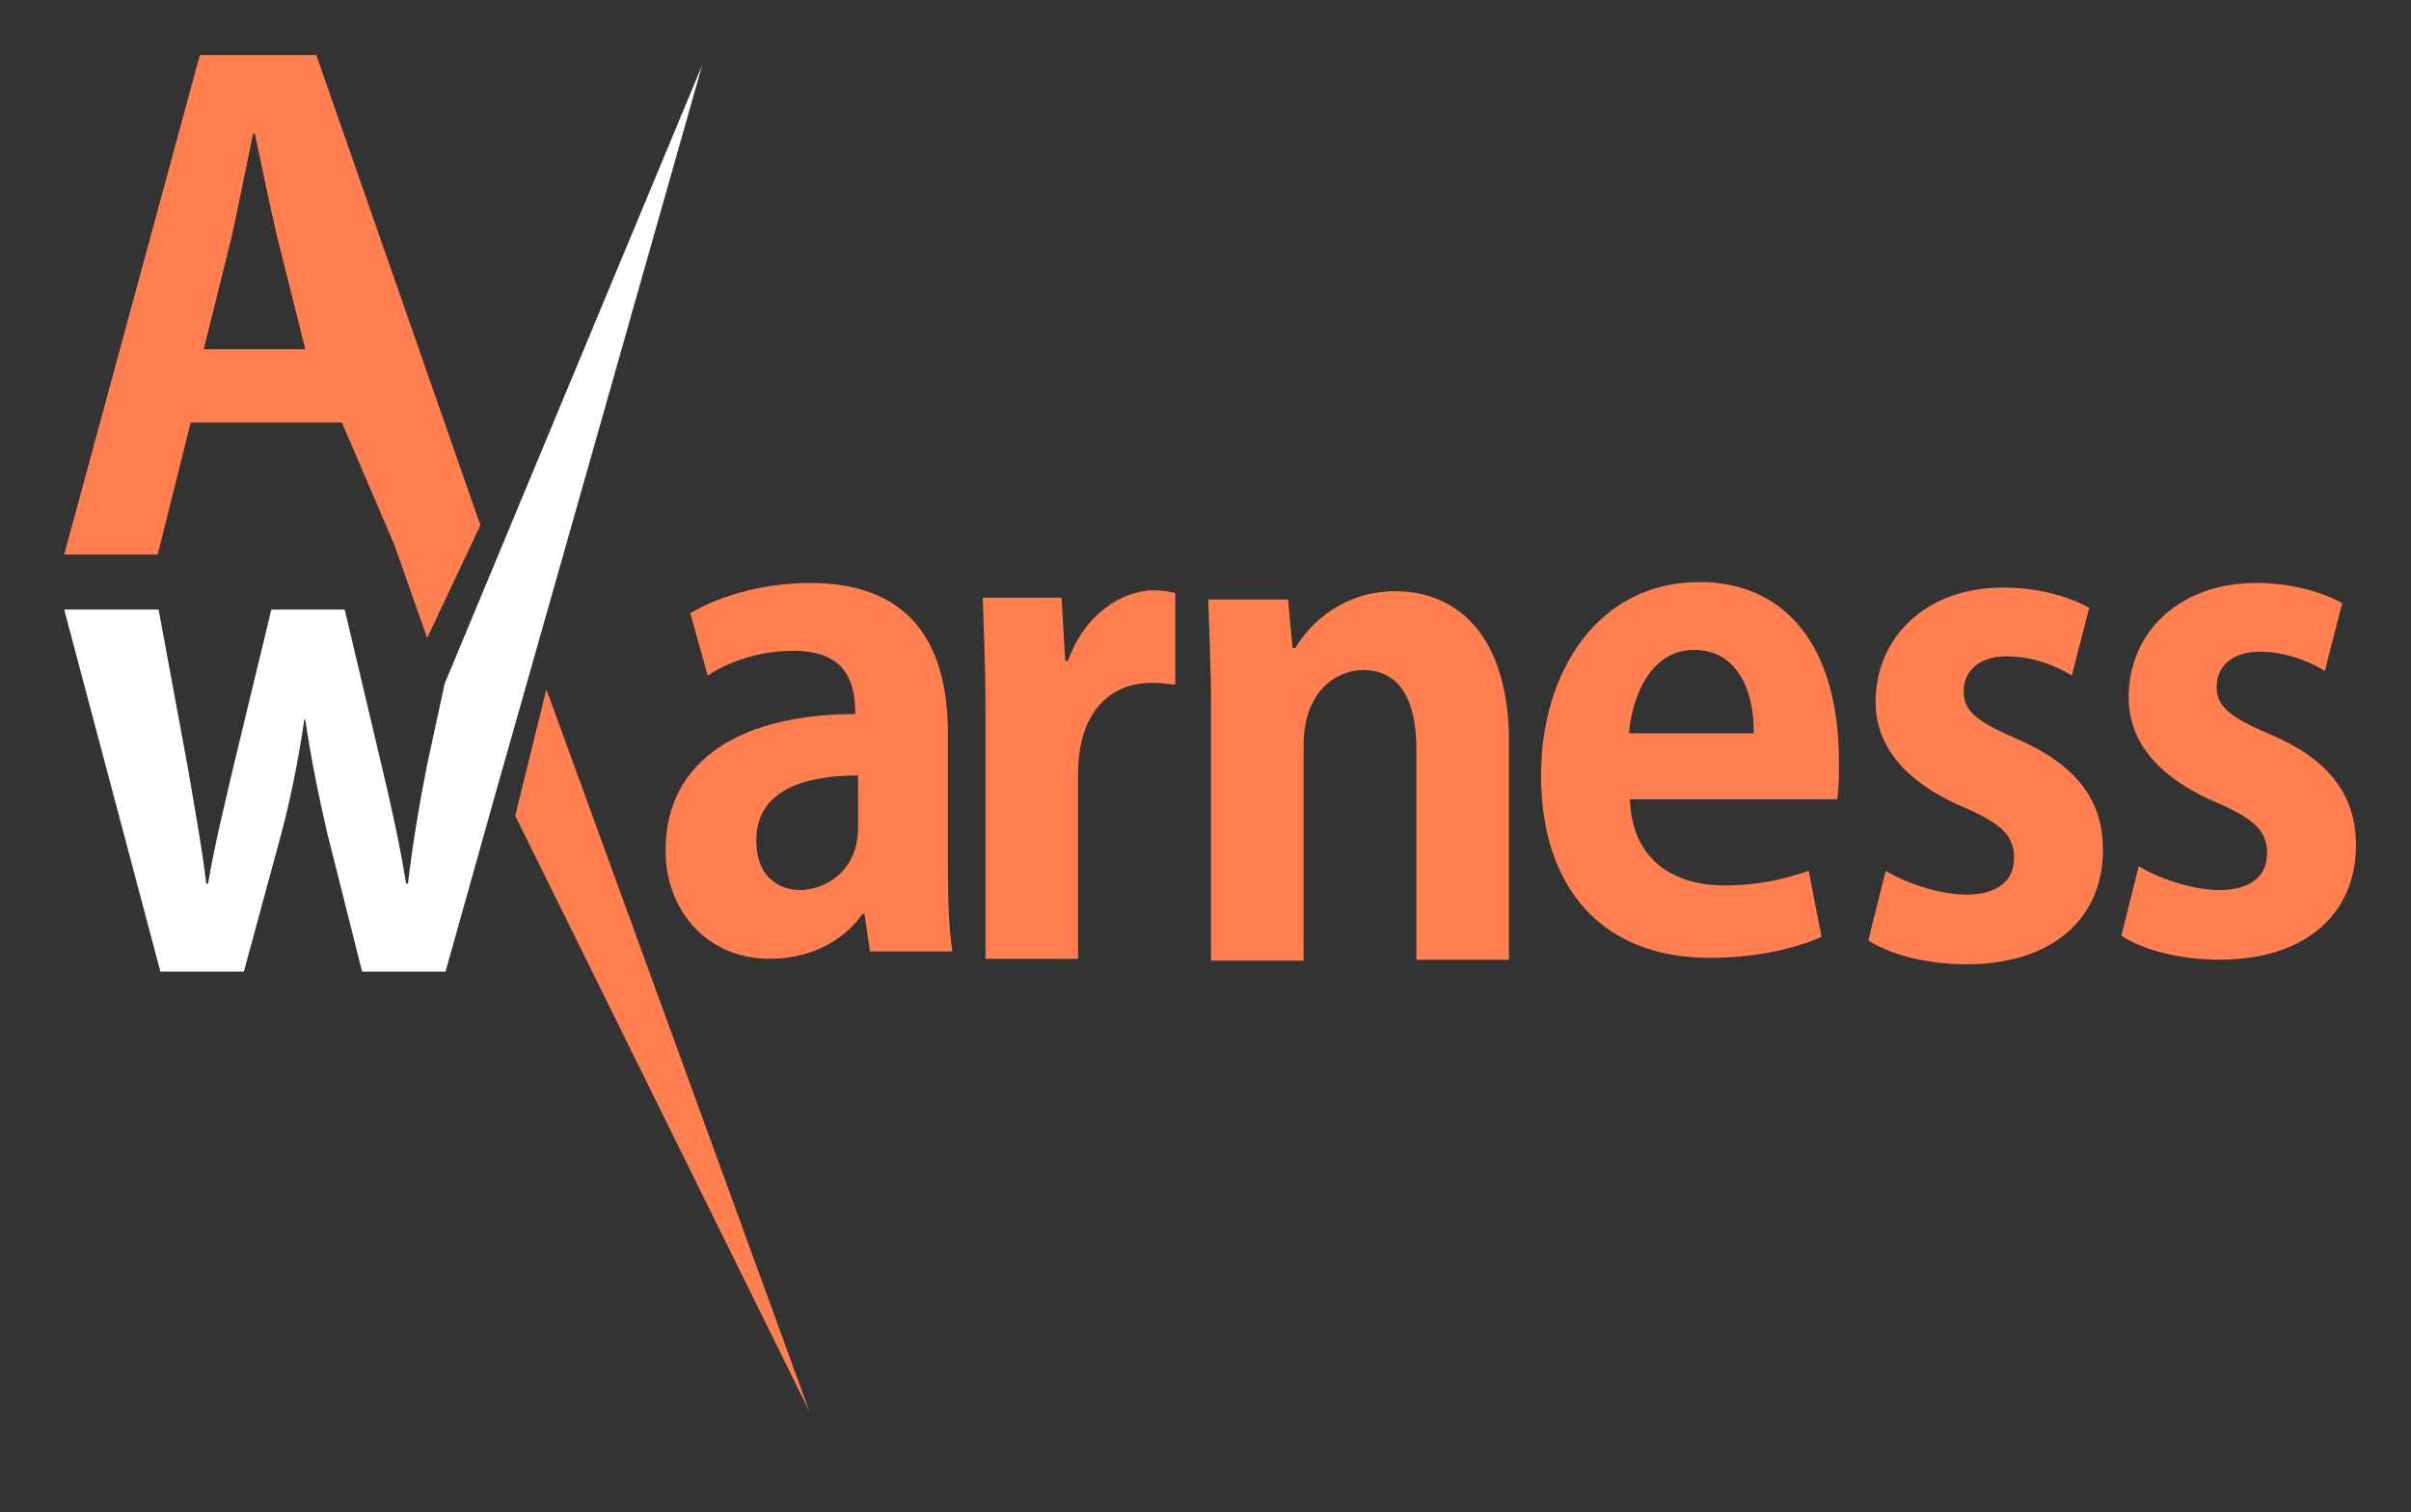 <?xml version="1.0" encoding="utf-8"?>
<!-- Generator: Adobe Illustrator 23.0.3, SVG Export Plug-In . SVG Version: 6.00 Build 0)  -->
<svg version="1.1" id="Layer_1" xmlns="http://www.w3.org/2000/svg" xmlns:xlink="http://www.w3.org/1999/xlink" x="0px" y="0px"
	 viewBox="0 0 263 165" style="enable-background:new 0 0 263 165;" xml:space="preserve">
<rect x="0" y="0" width="263" height="165" fill="#333333" stroke="none"/>
<style type="text/css">
	.st0{fill:#FF7F50;}
	.st1{fill:#FFFFFF;}
</style>
<g>
	<g>
		<path class="st0" d="M59.6,75.2L56.2,89l32.1,65L59.6,75.2z M21.8,6L7,60.5h10.2l3.6-14.4h16.5L43,59.4l3.6,10.2l5.8-12.3L34.5,6
			H21.8z M22.2,38.2l3.1-12.5c0.7-3.2,1.6-7.7,2.3-11.1h0.2c0.7,3.3,1.6,7.7,2.4,11.1l3.1,12.4H22.2z"/>
		<path class="st1" d="M48.5,74.6l-1.9,8.8c-0.9,4.5-1.6,8.8-2.1,13h-0.2c-0.7-4.3-1.6-8.4-2.7-13l-4-16.9h-8l-4.2,17.4
			c-0.9,3.9-2,8.3-2.7,12.5h-0.2c-0.5-4.2-1.3-8.4-2-12.6l-3.2-17.3H7l10.5,39.5h9.1l4.1-15.1c1-3.8,1.8-7.7,2.5-12.4h0.1
			c0.7,4.7,1.5,8.5,2.4,12.4l3.8,15.1h9.1l5.5-19.6L76.6,7.1L48.5,74.6z"/>
		<path class="st0" d="M103.4,94.5V80c0-8.6-3.2-16.4-15-16.4c-5.9,0-10.6,1.8-13.1,3.3l1.9,6.8c2.4-1.6,5.8-2.7,9.3-2.7
			c5.5,0,6.8,3,6.8,6.9c-12,0-20.7,4.7-20.7,14.9c0,6.4,4.4,11.8,11.4,11.8c4.2,0,7.9-1.8,10.1-4.9h0.2l0.6,4.1h9
			C103.5,101.4,103.4,97.9,103.4,94.5z M93.6,90.3c0,5-3.9,6.8-6.3,6.8c-2.5,0-4.8-1.6-4.8-5.4c0-5.7,5.6-7.1,11.1-7.1V90.3z"/>
		<path class="st0" d="M125.9,64.4c-3.5,0-7.6,2.6-9.4,7.7h-0.3l-0.4-6.9h-8.6c0.1,3.5,0.3,7.4,0.3,12.3v27.1h10.1V84.4
			c0-6.7,3.5-9.9,8-9.9c1,0,1.8,0.1,2.6,0.2v-10C127.4,64.5,126.8,64.4,125.9,64.4z"/>
		<path class="st0" d="M152.2,64.5c-5.5,0-9.2,3.3-10.9,6.2H141l-0.5-5.3h-8.7c0.1,3.5,0.3,7.2,0.3,11.8v27.6h10.1V81.3
			c0-6,3.7-8.2,6.5-8.2c4.3,0,5.8,3.8,5.8,8.6v23h10.1V80.6C164.5,69.5,159.1,64.5,152.2,64.5z"/>
		<path class="st0" d="M200.6,83.1c0-12.8-6-19.6-15.2-19.6c-11.1,0-17.3,9.8-17.3,21.1c0,12.3,6.7,19.9,18.4,19.9
			c4.7,0,9.1-0.9,12.2-2.3l-1.4-7.2c-2.6,0.9-5.5,1.6-9.2,1.6c-5.4,0-10.1-2.7-10.3-9.4h22.6C200.6,86.2,200.6,84.7,200.6,83.1z
			 M191.3,80h-13.6c0.3-3.9,2.3-9.1,7.1-9.1C189.8,70.9,191.4,75.9,191.3,80z"/>
		<path class="st0" d="M220,80.6c-4.4-1.9-5.8-3-5.8-5.2c0-2.1,1.6-3.8,4.7-3.8c2.9,0,5.5,1.1,7.1,2.1l1.9-7.4
			c-2.2-1.2-5.5-2.2-9.4-2.2c-8.4,0-13.9,5.4-13.9,12.5c0,4.3,2.6,8.5,9.7,11.5c4.1,1.8,5.4,3.1,5.4,5.5c0,2.4-1.7,4-5.2,4
			c-3.1,0-6.9-1.4-8.8-2.6l-1.9,7.6c2.5,1.6,6.5,2.6,10.7,2.6c9.4,0,14.9-5,14.9-12.5C229.4,87.2,226.4,83.4,220,80.6z"/>
		<path class="st0" d="M247.6,80.1c-4.4-1.9-5.8-3-5.8-5.2c0-2.1,1.6-3.8,4.7-3.8c2.9,0,5.5,1.1,7.1,2.1l1.9-7.4
			c-2.2-1.2-5.5-2.2-9.4-2.2c-8.4,0-13.9,5.4-13.9,12.5c0,4.3,2.6,8.5,9.7,11.5c4.1,1.8,5.4,3.1,5.4,5.5c0,2.4-1.7,4-5.2,4
			c-3.1,0-6.9-1.4-8.8-2.6l-1.9,7.6c2.5,1.6,6.5,2.6,10.7,2.6c9.4,0,14.9-5,14.9-12.5C257,86.7,254,82.8,247.6,80.1z"/>
	</g>
</g>
</svg>
